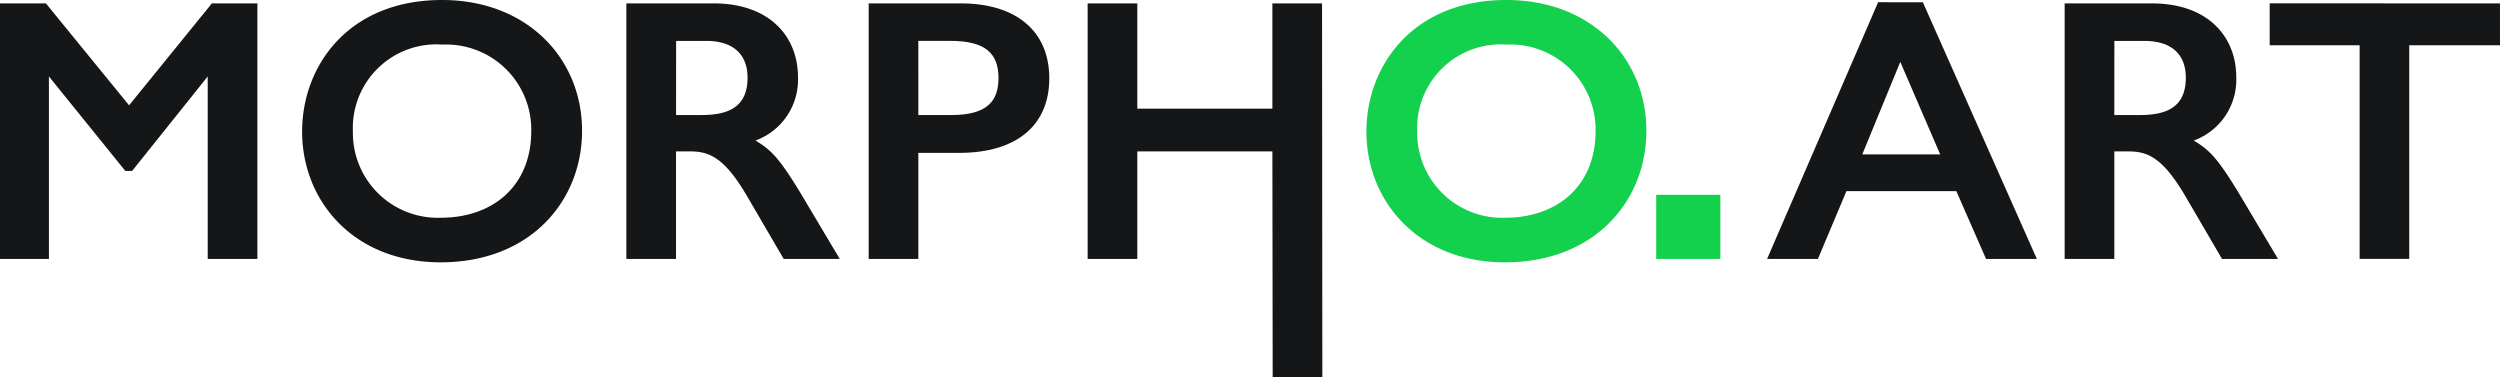 <svg xmlns="http://www.w3.org/2000/svg" width="127" height="19.154" viewBox="0 0 127 19.154">
  <g id="Group_540" data-name="Group 540" transform="translate(-140 -55)">
    <path id="Path_2" data-name="Path 2" d="M166.11,115.972l4.225,5.178,4.206-5.178h2.313v12.982H174.33v-9.27l-3.842,4.8h-.344l-3.881-4.8v9.27h-2.485V115.972Z" transform="translate(-23.778 -60.8)" fill="#151617"/>
    <path id="Path_3" data-name="Path 3" d="M207.328,122.287c0,3.541-2.6,6.682-7.187,6.682-4.4,0-7.035-3.1-7.035-6.644,0-3.294,2.313-6.682,7.111-6.682C204.518,115.643,207.328,118.594,207.328,122.287Zm-11.642.038a4.312,4.312,0,0,0,4.473,4.379c2.561,0,4.588-1.542,4.588-4.417a4.326,4.326,0,0,0-4.512-4.379A4.246,4.246,0,0,0,195.686,122.325Z" transform="translate(-37.759 -60.643)" fill="#151617"/>
    <path id="Path_4" data-name="Path 4" d="M229.023,115.972c2.829,0,4.282,1.675,4.282,3.75a3.288,3.288,0,0,1-2.16,3.217c.8.476,1.223.914,2.275,2.646l2.007,3.369h-2.848l-1.8-3.084c-1.166-2.018-1.93-2.379-2.944-2.379h-.726v5.463h-2.523V115.972Zm-1.912,5.672h1.28c1.319,0,2.352-.361,2.352-1.9,0-1.162-.708-1.866-2.1-1.866h-1.529Z" transform="translate(-52.767 -60.8)" fill="#151617"/>
    <path id="Path_5" data-name="Path 5" d="M252.791,115.972c2.81,0,4.492,1.409,4.492,3.807,0,2.361-1.625,3.788-4.588,3.788h-2.064v5.387h-2.523V115.972Zm-2.16,5.672h1.682c1.854,0,2.389-.742,2.389-1.884,0-1.218-.631-1.884-2.447-1.884h-1.625Z" transform="translate(-63.979 -60.8)" fill="#151617"/>
    <path id="Path_6" data-name="Path 6" d="M271.887,115.972v5.349h6.862v-5.349h2.523l.015,18.981h-2.523l-.015-11.463h-6.862v5.463h-2.523V115.972Z" transform="translate(-74.112 -60.8)" fill="#151617"/>
    <path id="Path_7" data-name="Path 7" d="M310.649,122.287c0,3.541-2.6,6.682-7.187,6.682-4.4,0-7.035-3.1-7.035-6.644,0-3.294,2.313-6.682,7.112-6.682C307.839,115.643,310.649,118.594,310.649,122.287Zm-11.642.038a4.313,4.313,0,0,0,4.474,4.379c2.562,0,4.588-1.542,4.588-4.417a4.326,4.326,0,0,0-4.511-4.379A4.247,4.247,0,0,0,299.007,122.325Z" transform="translate(-87.013 -60.643)" fill="#13d04d"/>
    <g id="Group_2" data-name="Group 2" transform="translate(229.767 55.115)">
      <path id="Path_8" data-name="Path 8" d="M344.231,115.862l5.792,13.04h-2.581l-1.51-3.446H340.35L338.9,128.9h-2.581l5.64-13.04Zm-3.077,7.729h3.957l-2.026-4.7Z" transform="translate(-336.317 -115.862)" fill="#151617"/>
      <path id="Path_9" data-name="Path 9" d="M369.642,115.972c2.829,0,4.282,1.675,4.282,3.75a3.287,3.287,0,0,1-2.16,3.217c.8.476,1.223.914,2.275,2.646l2.007,3.369H373.2l-1.8-3.084c-1.166-2.018-1.93-2.379-2.943-2.379h-.727v5.463h-2.523V115.972Zm-1.912,5.672h1.281c1.319,0,2.351-.361,2.351-1.9,0-1.162-.707-1.866-2.1-1.866h-1.53Z" transform="translate(-350.089 -115.914)" fill="#151617"/>
      <path id="Path_10" data-name="Path 10" d="M396.81,115.972V118.1H392.2v10.85H389.68V118.1h-4.569v-2.132Z" transform="translate(-359.578 -115.914)" fill="#151617"/>
    </g>
    <rect id="Rectangle_2" data-name="Rectangle 2" width="3.258" height="3.258" transform="translate(224.136 64.896)" fill="#13d04d"/>
  </g>
</svg>
